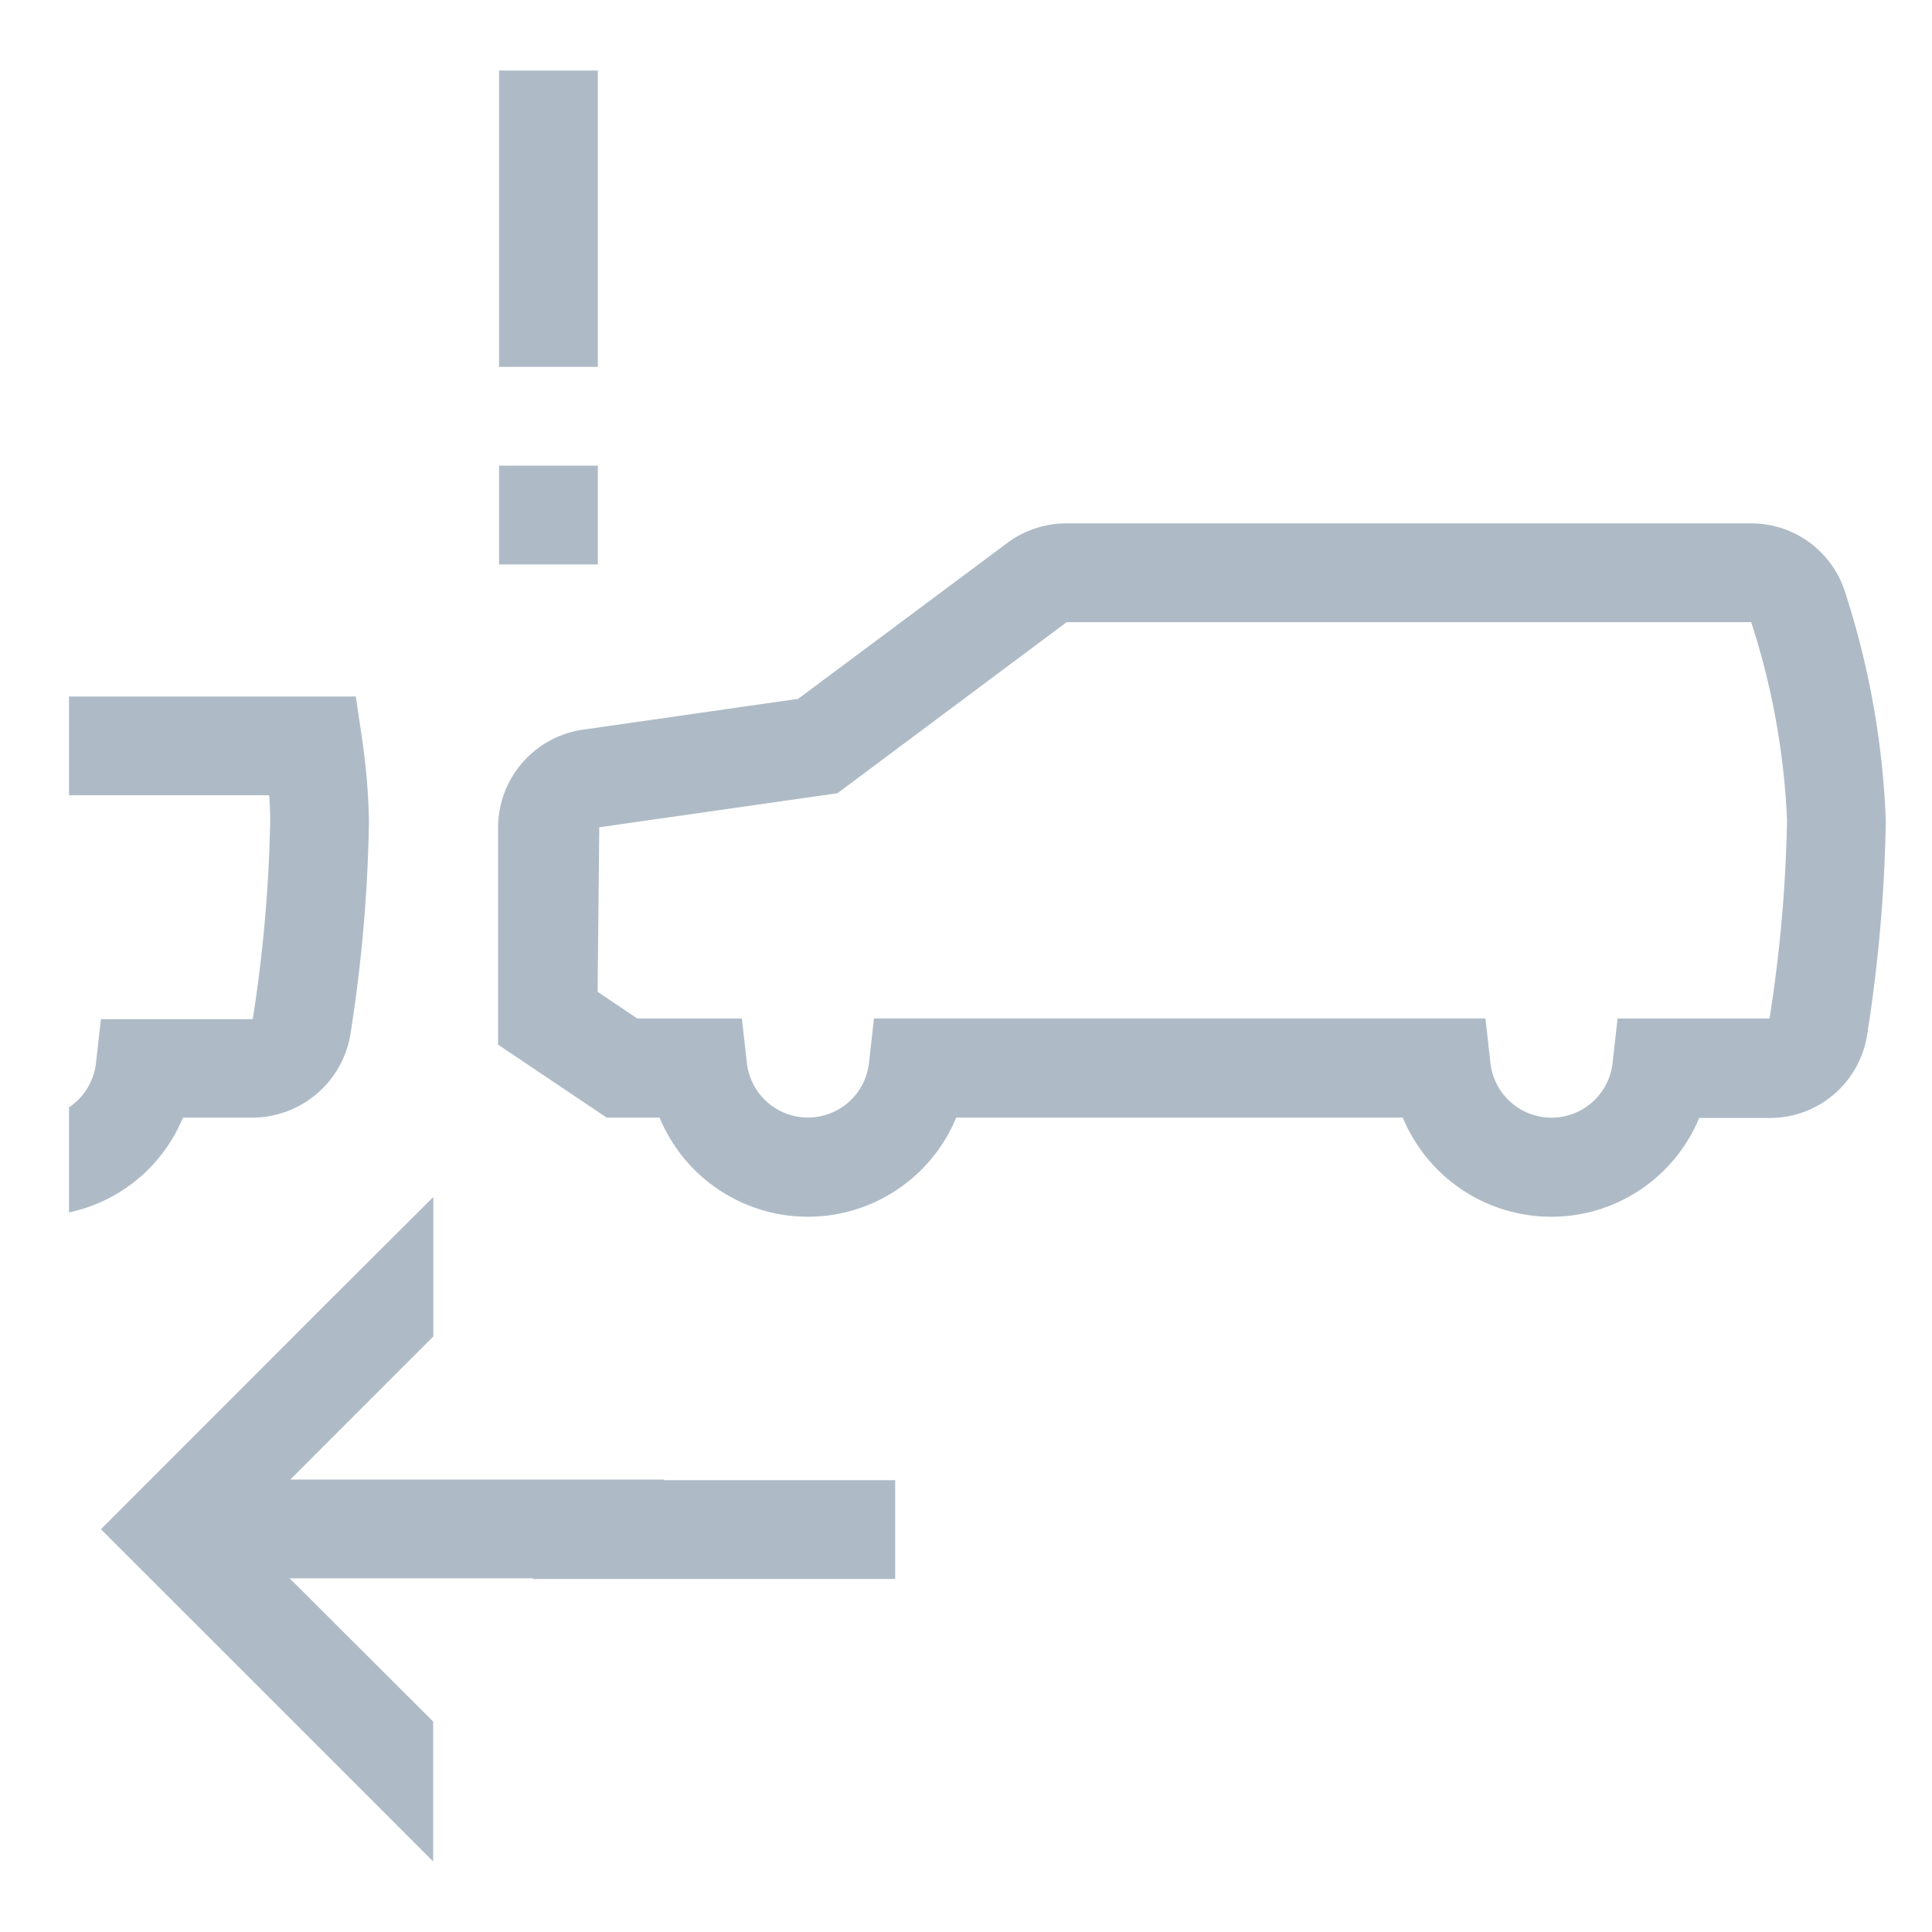 <svg xmlns="http://www.w3.org/2000/svg" width="70" height="70" viewBox="0 0 70 70"><g id="f9248fa7-178c-48fa-b5e1-09421eb963dd" data-name="illustration"><path d="M24.058,53.629v-.023H10.518l5.165-5.167H15.7v-5.07l-3.782,3.77L3.657,55.407l8.519,8.518,3.519,3.52v-5.07l-5.2-5.19H19.31v.024H32.434v-3.58Z" style="fill:#aebbc7"/><path d="M13.118,26.762l-.226-1.527H2.5v3.579H9.753c.024.334.036.644.036.942a52.522,52.522,0,0,1-.632,7.171h-5.5l-.179,1.586a2.237,2.237,0,0,1-.978,1.61v3.806a5.765,5.765,0,0,0,4.128-3.435H9.157A3.611,3.611,0,0,0,12.7,37.451a54.79,54.79,0,0,0,.668-7.695A23.644,23.644,0,0,0,13.118,26.762Z" style="fill:#aebbc7"/><path d="M21.661,2.555h-3.58V13.292h3.58Z" style="fill:#aebbc7"/><path d="M21.661,16.871h-3.58V20.45h3.58Z" style="fill:#aebbc7"/><path d="M56.2,44.085a5.826,5.826,0,0,1-5.374-3.591H34.646a5.817,5.817,0,0,1-10.748,0H21.983l-3.937-2.645V29.986a3.59,3.59,0,0,1,3.2-3.566l7.672-1.1,7.648-5.7a3.618,3.618,0,0,1,2.07-.658h24.8A3.569,3.569,0,0,1,66.866,21.5a30.458,30.458,0,0,1,1.46,8.233,55,55,0,0,1-.67,7.72A3.564,3.564,0,0,1,64.1,40.507H61.563A5.792,5.792,0,0,1,56.2,44.085ZM31.666,36.9H53.82L54,38.495a2.226,2.226,0,0,0,4.429,0l.179-1.592h5.506a52.34,52.34,0,0,0,.634-7.181,26.875,26.875,0,0,0-1.3-7.181h-24.8l-8.306,6.2-8.629,1.233-.06,5.96,1.436.969H26.88l.179,1.592a2.226,2.226,0,0,0,4.428,0Z" style="fill:#aebbc7"/></g></svg>